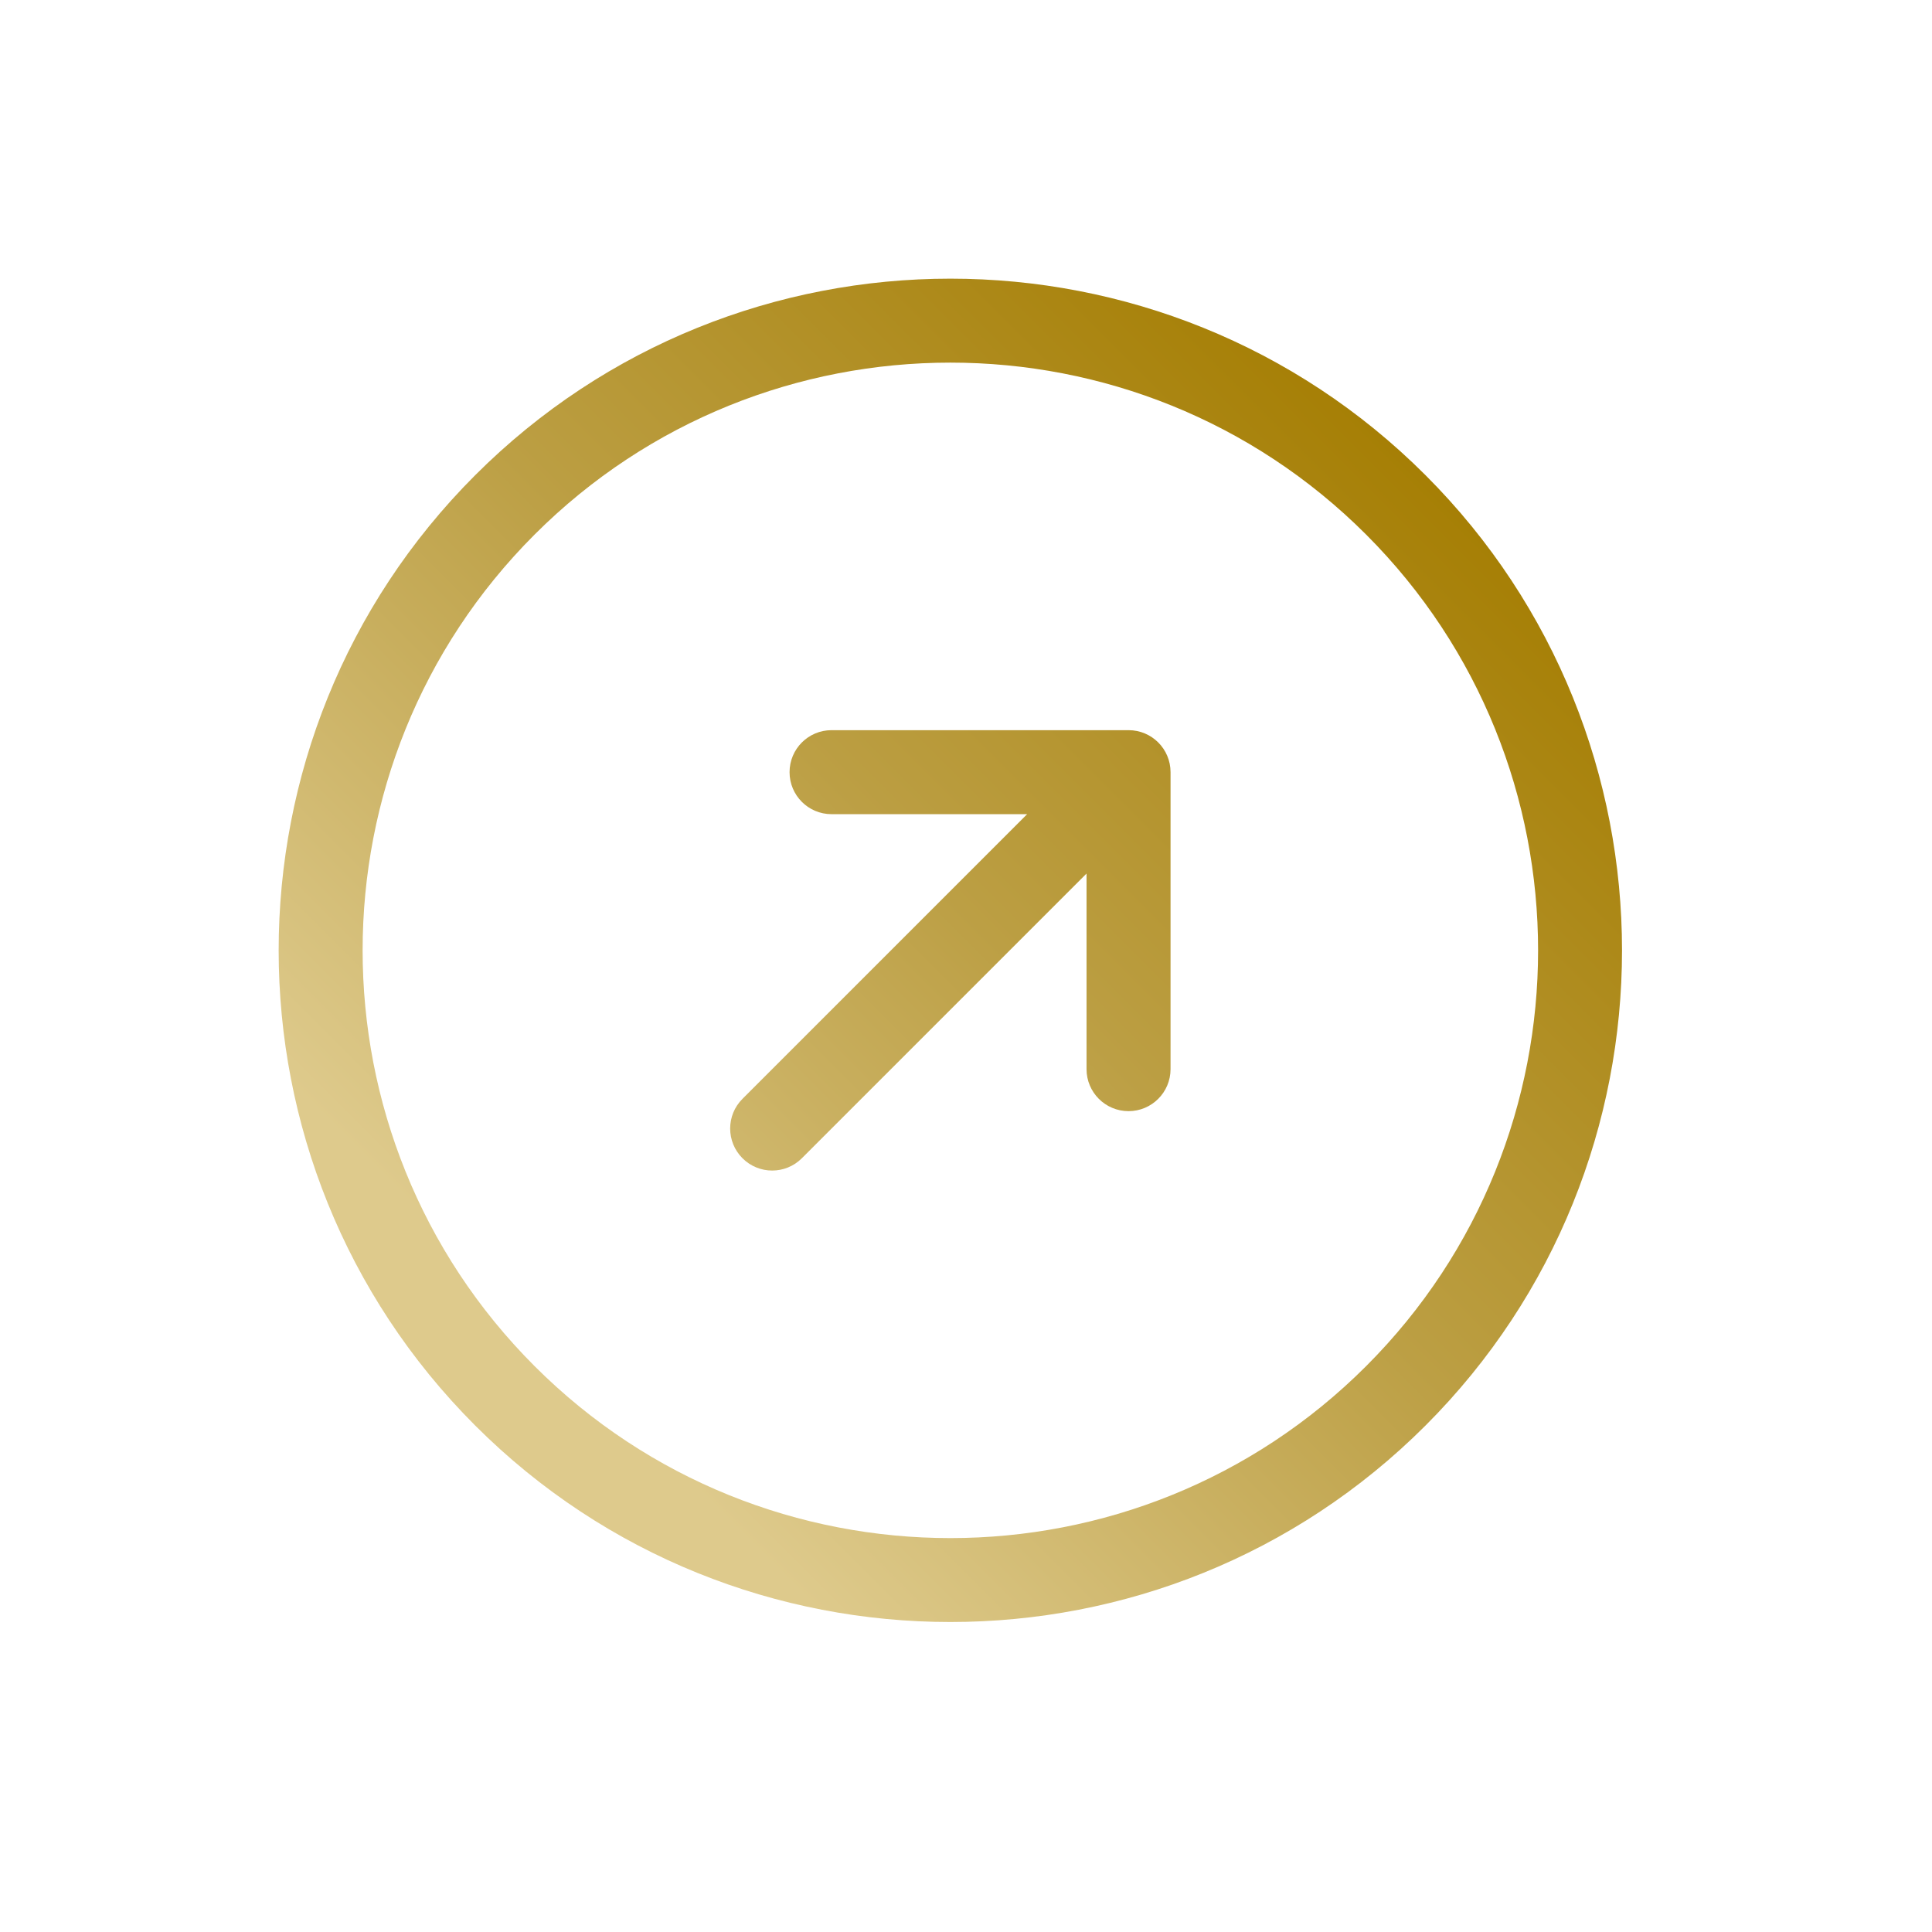 <svg width="46" height="46" viewBox="0 0 46 46" fill="none" xmlns="http://www.w3.org/2000/svg">
<g clip-path="url(#clip0_185_242)">
<path d="M11.314 11.314C5.075 17.552 5.075 27.703 11.314 33.941C17.552 40.179 27.703 40.179 33.941 33.941C40.179 27.703 40.179 17.552 33.941 11.314C27.703 5.075 17.552 5.075 11.314 11.314ZM32.527 32.527C27.068 37.986 18.187 37.986 12.728 32.527C7.269 27.068 7.269 18.187 12.728 12.728C18.187 7.269 27.068 7.269 32.527 12.728C37.986 18.187 37.986 27.068 32.527 32.527ZM26.87 17.385C27.423 17.385 27.87 17.832 27.87 18.385V25.456C27.87 25.732 27.758 25.982 27.577 26.163C27.396 26.344 27.146 26.456 26.87 26.456C26.317 26.456 25.87 26.008 25.87 25.456L25.87 20.799L19.092 27.577C18.701 27.968 18.069 27.968 17.678 27.577C17.287 27.186 17.287 26.553 17.678 26.163L24.456 19.385L19.799 19.385C19.246 19.385 18.799 18.937 18.799 18.385C18.799 17.832 19.247 17.385 19.799 17.385H26.87Z" fill="url(#paint0_linear_185_242)"/>
</g>
<defs>
<linearGradient id="paint0_linear_185_242" x1="11.314" y1="33.941" x2="33.941" y2="11.314" gradientUnits="userSpaceOnUse">
<stop offset="0.082" stop-color="#DECA8C"/>
<stop offset="0.529" stop-color="#BC9F44"/>
<stop offset="1" stop-color="#A67F05"/>
</linearGradient>
<clipPath id="clip0_185_242">
<rect width="32" height="32" fill="white" transform="translate(0 22.627) rotate(-45)"/>
</clipPath>
</defs>
</svg>

